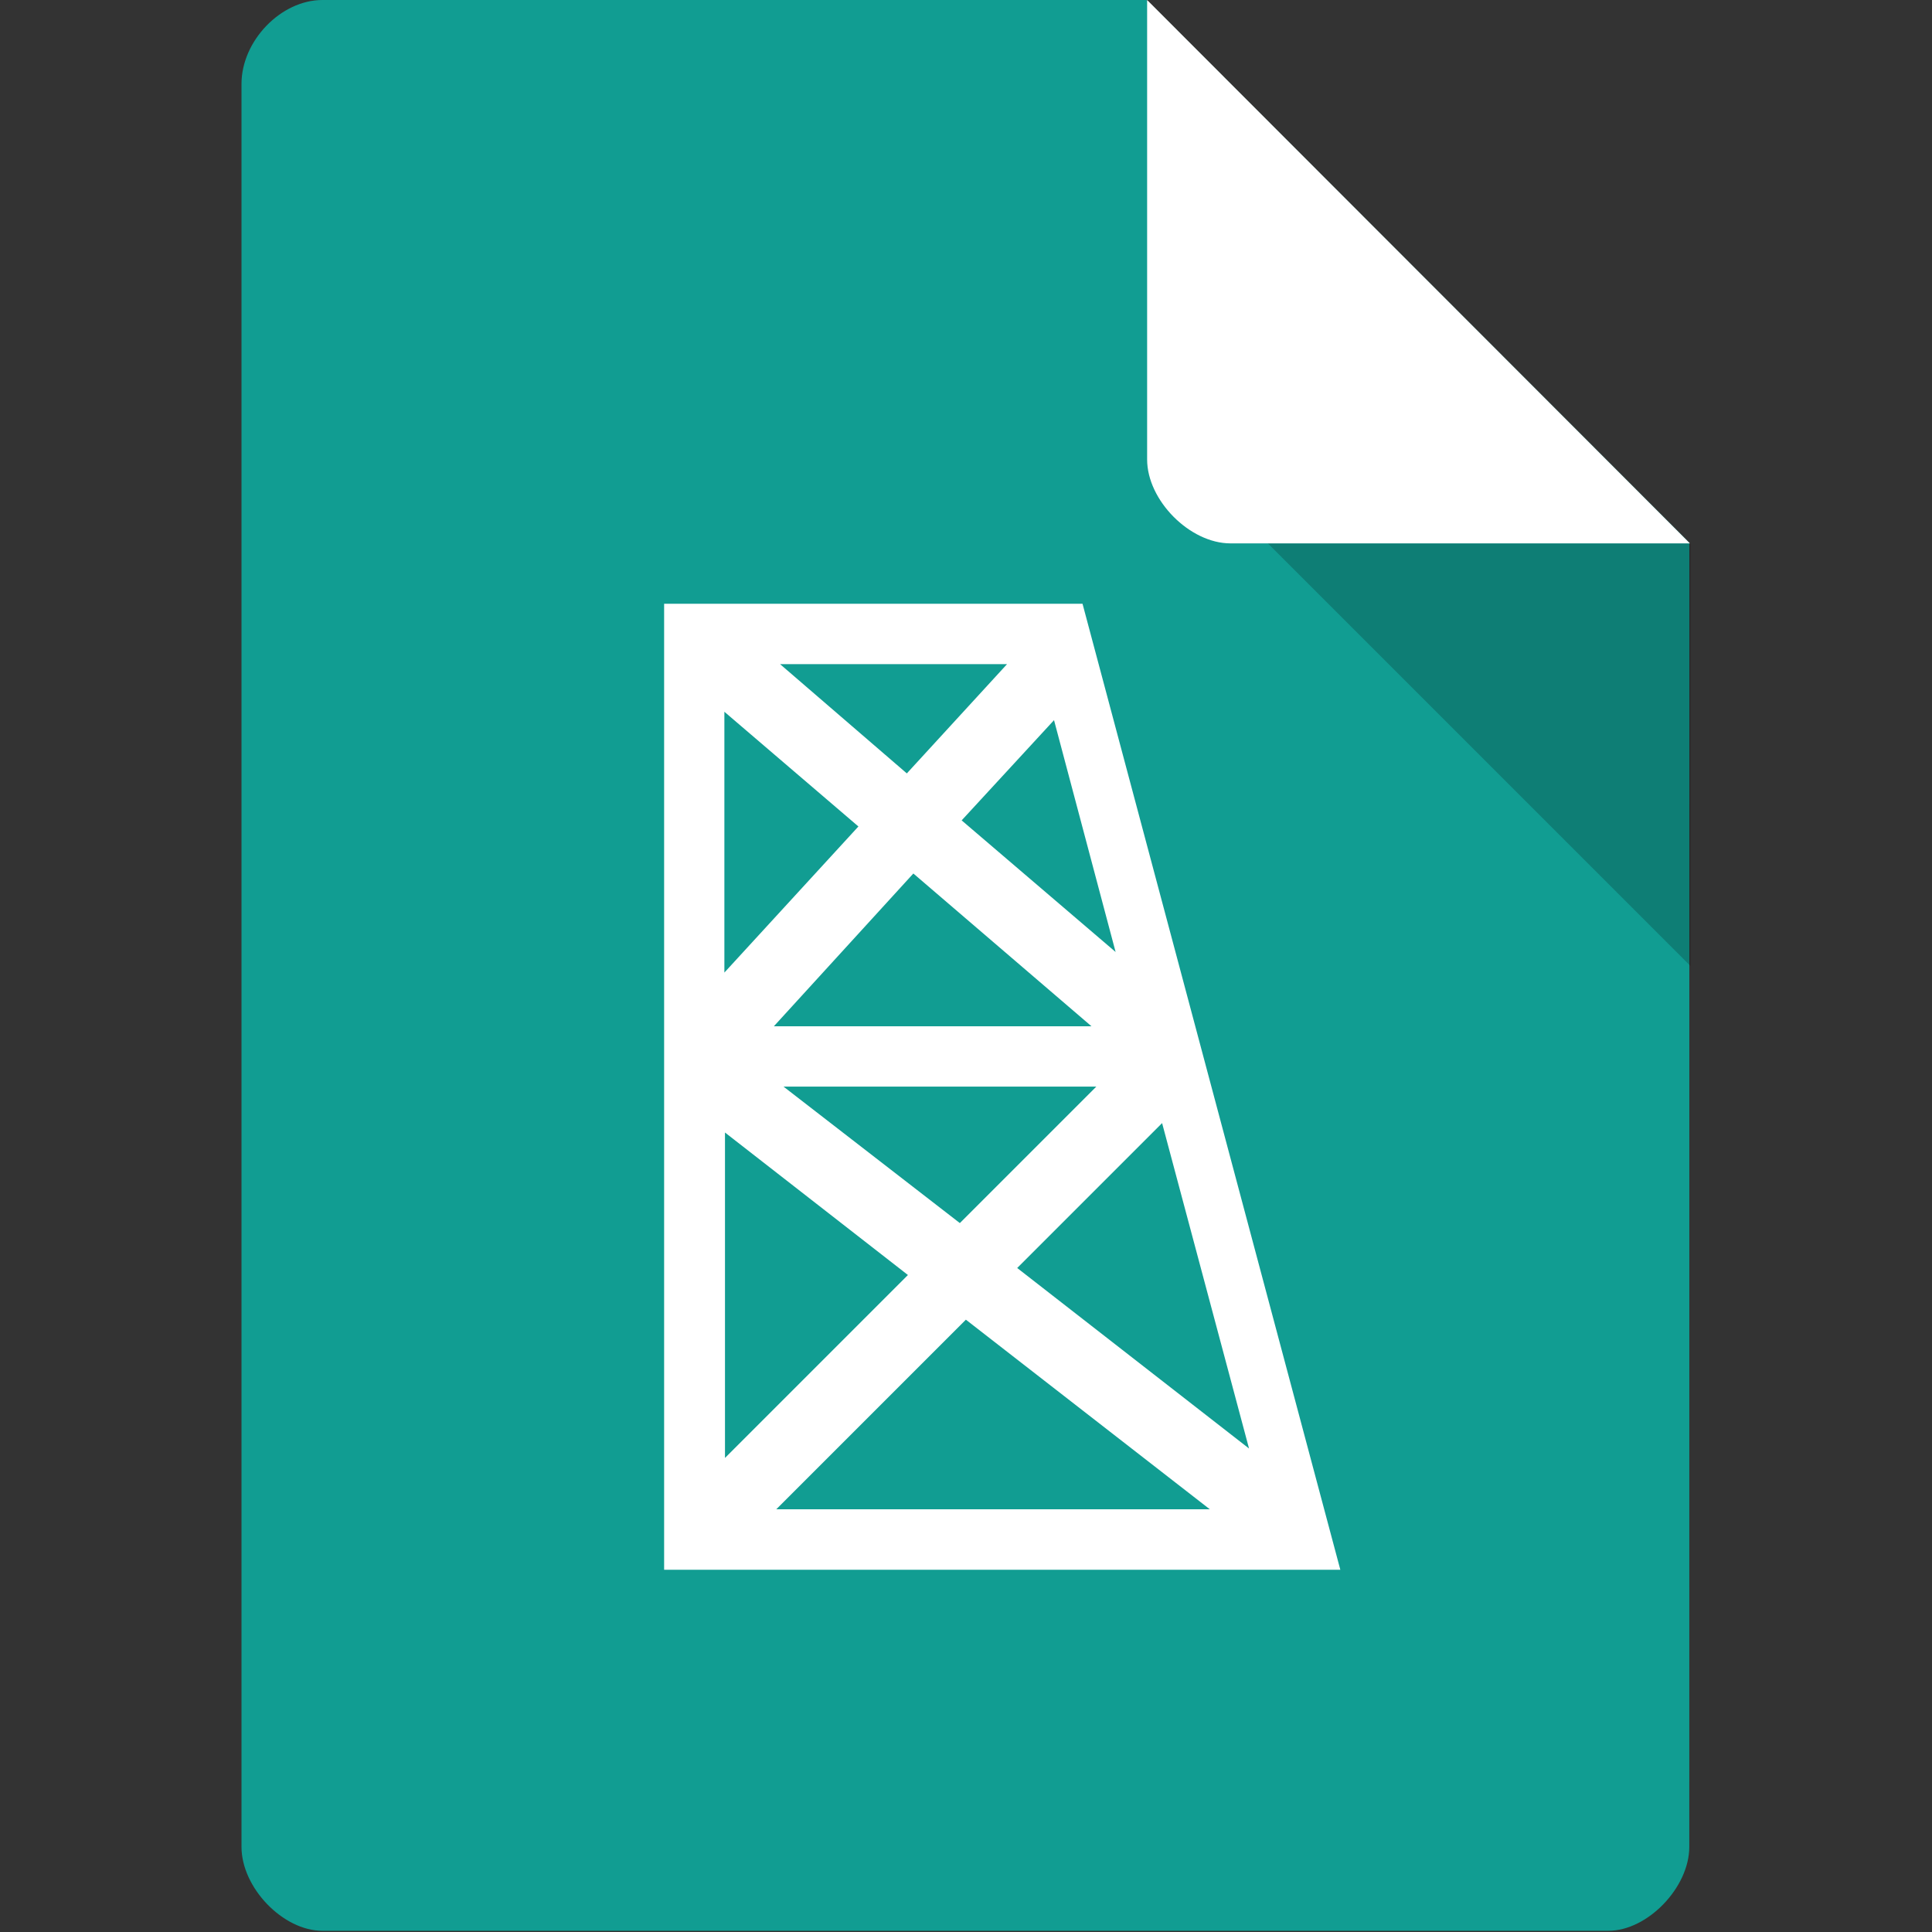 <svg version="1.1" viewBox="0 0 32 32" xmlns="http://www.w3.org/2000/svg">
 <rect x="0" y="0" width="32" height="32" fill="#333333" stroke="none"/>
 <path d="m5.34 0c-0.687 0-1.34 0.676-1.34 1.39v29.2c0 0.676 0.687 1.39 1.34 1.39h21.3c0.648 0 1.34-0.717 1.34-1.39l1e-3 -21.6-9-9z" style="fill:#119d92"/>
 <path d="m21 9 7 7v-7z" style="opacity:.2"/>
 <path d="m19 0 8.99 9h-7.61c-0.673 0-1.38-0.713-1.38-1.39z" style="fill:#fff"/>
 <path d="m11 10v16h11.2l-4.27-16zm1.92 1h3.76l-1.66 1.81zm-0.922 0.789 2.22 1.9-2.22 2.42zm5.46 0.139 1.02 3.84-2.55-2.18zm-2.33 2.54 2.95 2.53h-5.26zm-2.15 3.53h5.18l-2.26 2.26zm6.27 0.604 1.44 5.39-3.84-2.99zm-7.24 0.156 3.03 2.36-3.03 3.03zm3.99 3.1 4.04 3.14h-7.18z" style="fill:#fff"/>
</svg>
